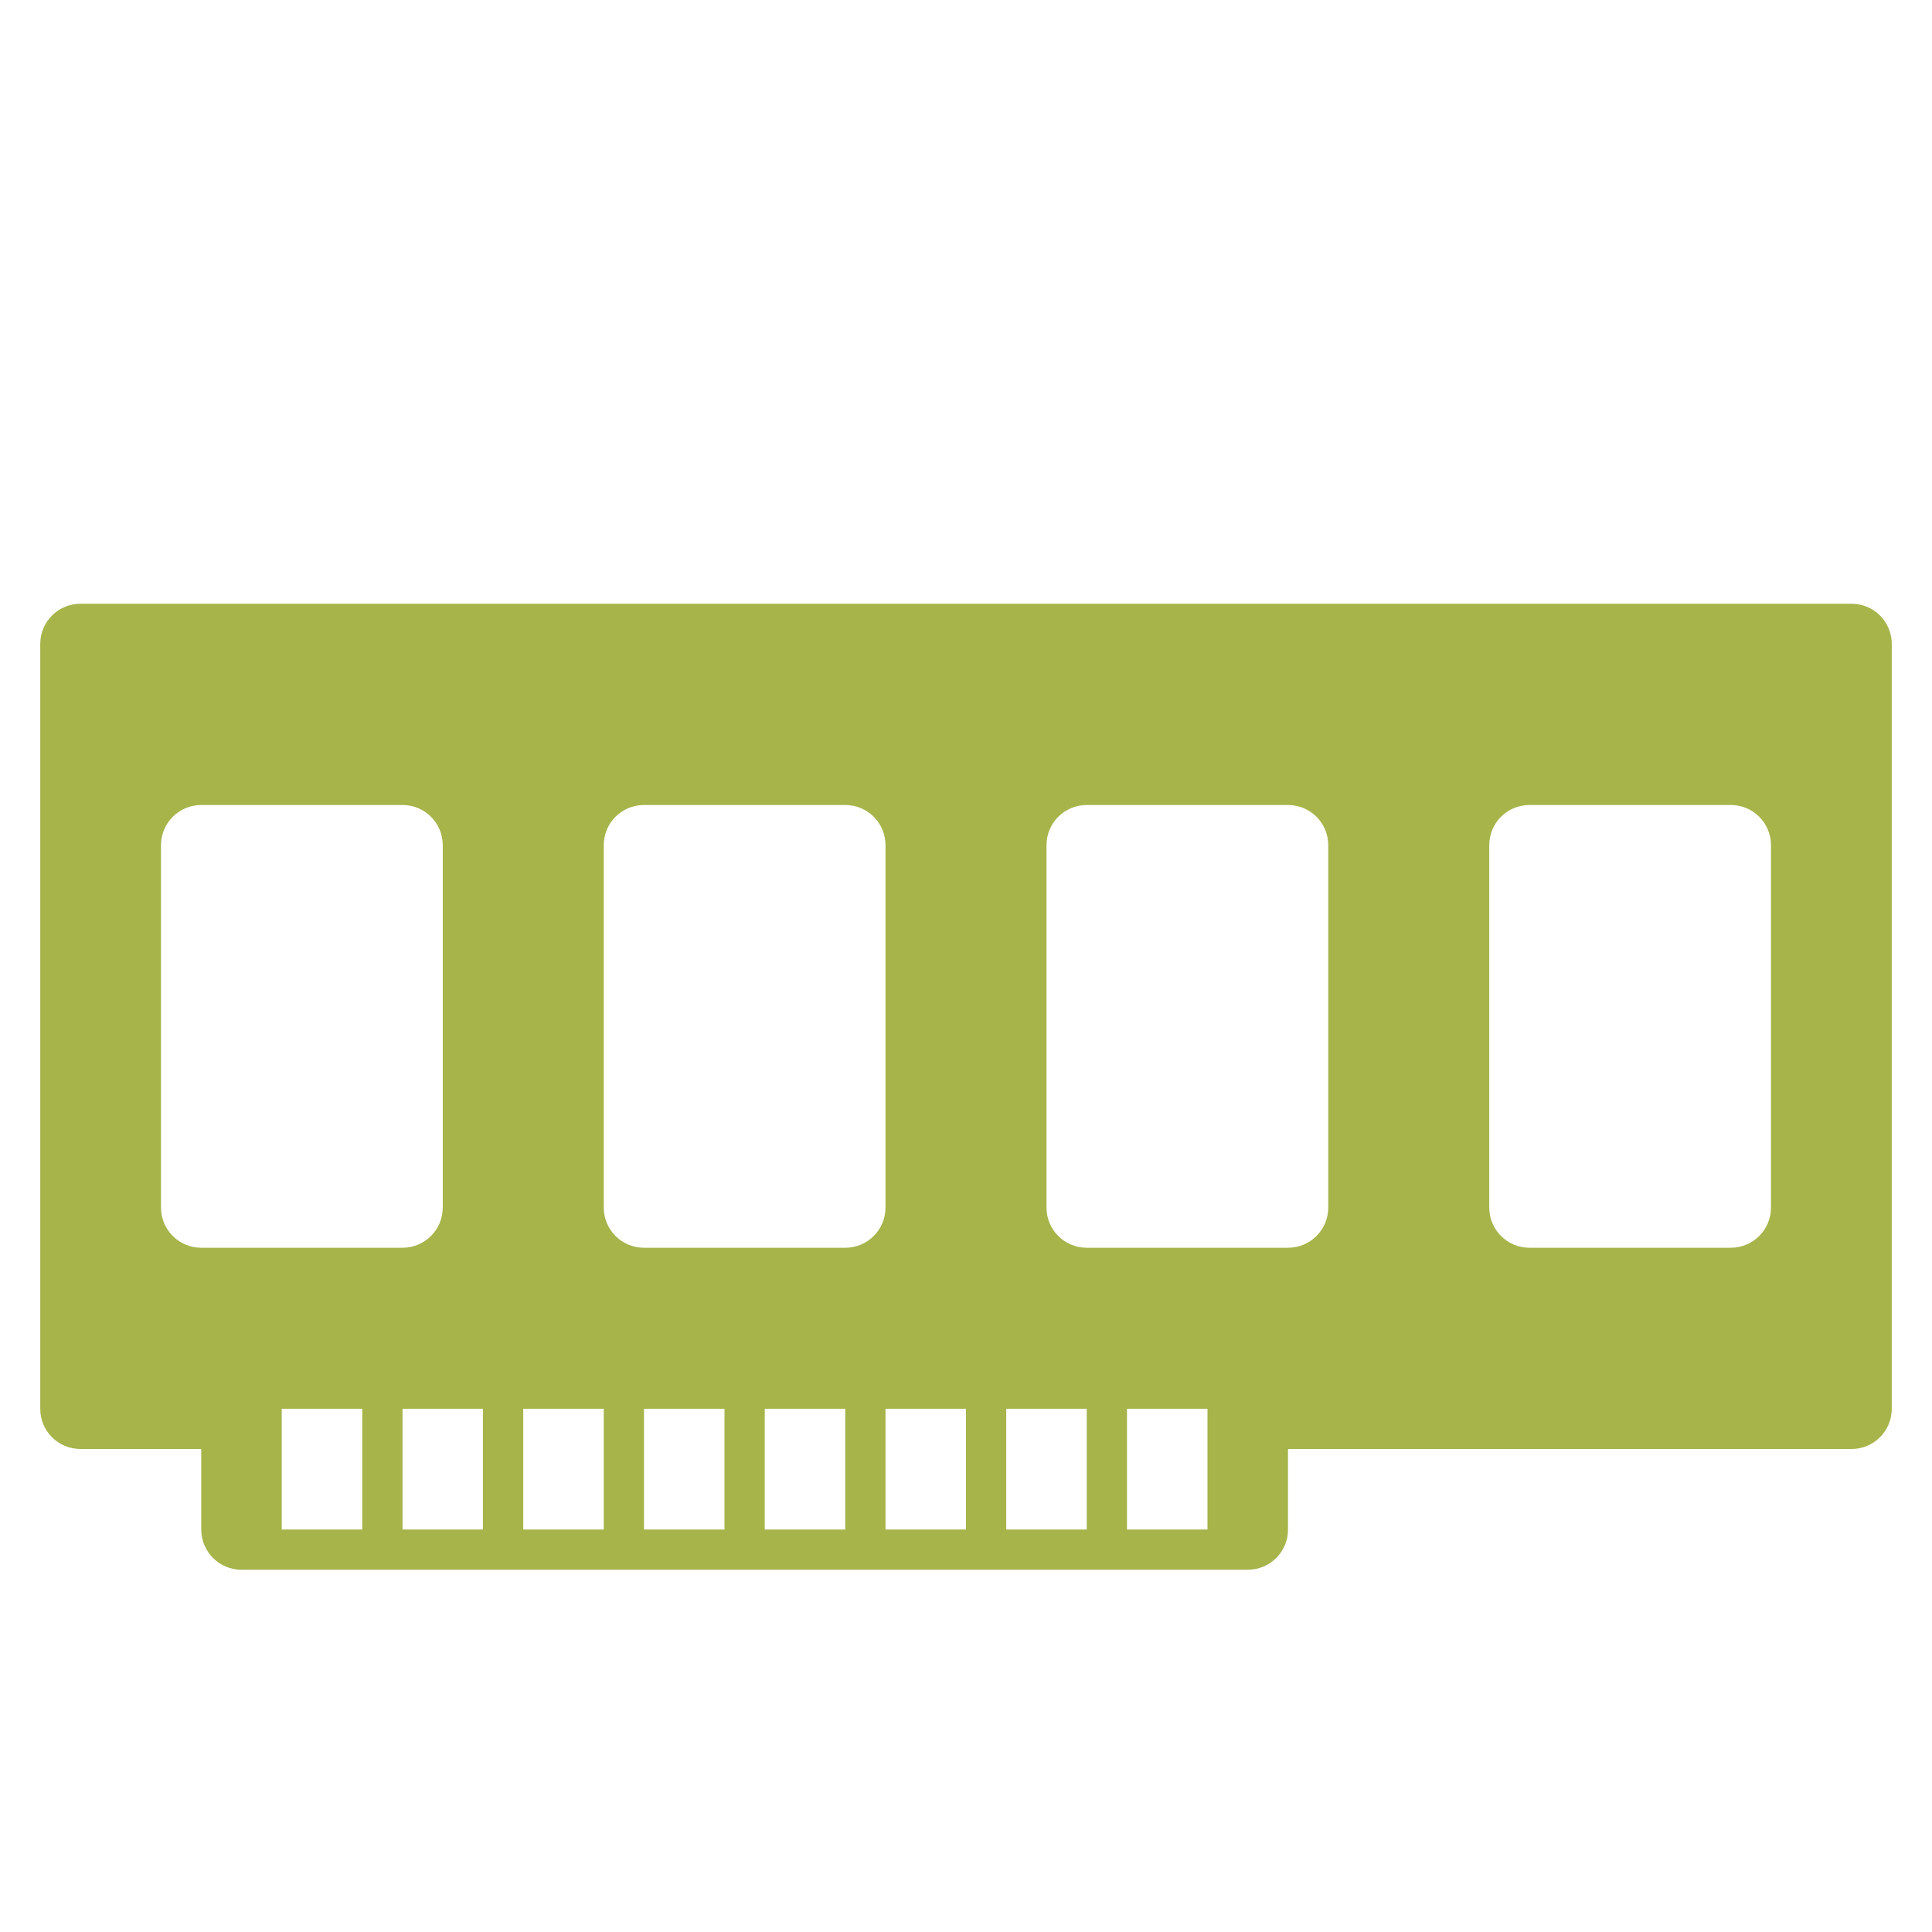 <?xml version="1.0" encoding="UTF-8" standalone="no"?>
<svg
   xmlns:dc="http://purl.org/dc/elements/1.1/"
   xmlns:cc="http://creativecommons.org/ns#"
   xmlns:rdf="http://www.w3.org/1999/02/22-rdf-syntax-ns#"
   xmlns:svg="http://www.w3.org/2000/svg"
   xmlns="http://www.w3.org/2000/svg"
   xmlns:xlink="http://www.w3.org/1999/xlink"
   xmlns:sodipodi="http://sodipodi.sourceforge.net/DTD/sodipodi-0.dtd"
   xmlns:inkscape="http://www.inkscape.org/namespaces/inkscape"
   viewBox="0 0 48 48"
   id="svg2"
   version="1.1"
   inkscape:version="0.48.4 r9939"
   width="100%"
   height="100%"
   sodipodi:docname="gnome-dev-memory.svg">
  <sodipodi:namedview
     pagecolor="#ffffff"
     bordercolor="#666666"
     borderopacity="1"
     objecttolerance="10"
     gridtolerance="10"
     guidetolerance="10"
     inkscape:pageopacity="0"
     inkscape:pageshadow="2"
     inkscape:window-width="1280"
     inkscape:window-height="998"
     id="namedview92"
     showgrid="true"
     inkscape:zoom="2.4583333"
     inkscape:cx="112.483"
     inkscape:cy="-38.180178"
     inkscape:window-x="0"
     inkscape:window-y="0"
     inkscape:window-maximized="1"
     inkscape:current-layer="svg2">
    <inkscape:grid
       type="xygrid"
       id="grid3071" />
  </sodipodi:namedview>
  <defs
     id="defs4">
    <linearGradient
       id="linearGradient7622">
      <stop
         offset="0"
         style="stop-color:#fff"
         id="stop7" />
      <stop
         offset="1"
         style="stop-color:#fff;stop-opacity:0"
         id="stop9" />
    </linearGradient>
    <linearGradient
       id="linearGradient14881">
      <stop
         offset="0"
         style="stop-color:#877c32"
         id="stop12" />
      <stop
         offset="1"
         style="stop-color:#ffd716"
         id="stop14" />
    </linearGradient>
    <linearGradient
       gradientTransform="matrix(-.333 0 0 1 24.667 9)"
       id="linearGradient2972"
       xlink:href="#linearGradient14881"
       x1="8"
       gradientUnits="userSpaceOnUse"
       x2="4.328" />
    <linearGradient
       gradientTransform="matrix(.531 0 0 .759 -34.068 12.746)"
       id="linearGradient4394"
       xlink:href="#linearGradient7622"
       y1="20.166"
       y2="31.347"
       x1="16.965"
       gradientUnits="userSpaceOnUse"
       x2="18.968" />
    <linearGradient
       gradientTransform="matrix(-.333 0 0 1 35.667 9)"
       id="linearGradient2978"
       xlink:href="#linearGradient14881"
       x1="8"
       gradientUnits="userSpaceOnUse"
       x2="4.328" />
    <linearGradient
       gradientTransform="matrix(.531 0 0 .759 -34.068 -9.254)"
       id="linearGradient4179"
       xlink:href="#linearGradient7622"
       y1="20.166"
       y2="31.347"
       x1="16.965"
       gradientUnits="userSpaceOnUse"
       x2="18.968" />
    <linearGradient
       gradientTransform="matrix(.531 0 0 .759 -34.068 1.746)"
       id="linearGradient4340"
       xlink:href="#linearGradient7622"
       y1="20.166"
       y2="31.347"
       x1="16.965"
       gradientUnits="userSpaceOnUse"
       x2="18.968" />
    <linearGradient
       gradientTransform="matrix(-.333 0 0 1 46.667 9)"
       id="linearGradient2984"
       xlink:href="#linearGradient14881"
       x1="8"
       gradientUnits="userSpaceOnUse"
       x2="4.328" />
    <linearGradient
       gradientTransform="matrix(0 -.333 1 0 -13 28)"
       id="linearGradient4167"
       xlink:href="#linearGradient14881"
       x1="24"
       gradientUnits="userSpaceOnUse"
       x2="27" />
    <linearGradient
       gradientTransform="matrix(.333 0 0 1 1.333 9)"
       id="linearGradient2963"
       xlink:href="#linearGradient14881"
       x1="8"
       gradientUnits="userSpaceOnUse"
       x2="4.328" />
    <linearGradient
       gradientTransform="matrix(.531 0 0 .759 -34.068 23.746)"
       id="linearGradient4448"
       xlink:href="#linearGradient7622"
       y1="20.166"
       y2="31.347"
       x1="16.965"
       gradientUnits="userSpaceOnUse"
       x2="18.968" />
    <linearGradient
       gradientTransform="matrix(-.333 0 0 1 13.667 9)"
       id="linearGradient2966"
       xlink:href="#linearGradient14881"
       x1="8"
       gradientUnits="userSpaceOnUse"
       x2="4.328" />
    <linearGradient
       gradientTransform="matrix(.333 0 0 1 12.333 9)"
       id="linearGradient2969"
       xlink:href="#linearGradient14881"
       x1="8"
       gradientUnits="userSpaceOnUse"
       x2="4.328" />
    <linearGradient
       gradientTransform="matrix(0 -.333 1 0 -13 33.667)"
       id="linearGradient4176"
       xlink:href="#linearGradient14881"
       x1="8"
       gradientUnits="userSpaceOnUse"
       x2="4.328" />
    <linearGradient
       gradientTransform="matrix(.333 0 0 1 23.333 9)"
       id="linearGradient2975"
       xlink:href="#linearGradient14881"
       x1="8"
       gradientUnits="userSpaceOnUse"
       x2="4.328" />
    <linearGradient
       gradientTransform="matrix(-1.984 0 0 .631 35.91 9.596)"
       id="linearGradient3203"
       y1="42.891"
       y2="39.267"
       x1="6.221"
       gradientUnits="userSpaceOnUse"
       x2="6.238">
      <stop
         offset="0"
         style="stop-color:#d3ba00"
         id="stop30" />
      <stop
         offset="1"
         style="stop-color:#d3ba00;stop-opacity:0"
         id="stop32" />
    </linearGradient>
    <linearGradient
       gradientTransform="matrix(.333 0 0 1 34.333 9)"
       id="linearGradient2981"
       xlink:href="#linearGradient14881"
       x1="8"
       gradientUnits="userSpaceOnUse"
       x2="4.328" />
    <radialGradient
       cx="10.78"
       cy="14.525"
       gradientTransform="matrix(2.792 .124 -.032 .725 -18.856 8.627)"
       id="radialGradient3735"
       r="23"
       gradientUnits="userSpaceOnUse">
      <stop
         offset="0"
         style="stop-color:#628430"
         id="stop36" />
      <stop
         offset="1"
         style="stop-color:#364d17"
         id="stop38" />
    </radialGradient>
    <radialGradient
       cx="21.5"
       cy="44.75"
       gradientTransform="matrix(1.03 0 0 .118 -3.648 33.735)"
       id="radialGradient3052"
       r="17"
       gradientUnits="userSpaceOnUse">
      <stop
         offset="0"
         id="stop41" />
      <stop
         offset="1"
         style="stop-opacity:0"
         id="stop43" />
    </radialGradient>
    <radialGradient
       cx="6.509"
       cy="12.336"
       gradientTransform="matrix(2.064 -.005 .002 .823 -6.948 9.547)"
       id="radialGradient3737"
       xlink:href="#linearGradient7622"
       r="21.999"
       gradientUnits="userSpaceOnUse" />
  </defs>
  <path
     style="fill:#a6b44a;fill-opacity:1;stroke:none"
     d="M 2 15 C 1.446 15 1 15.446 1 16 L 1 35 C 1 35.554 1.446 36 2 36 L 5 36 L 5 38 C 5 38.554 5.446 39 6 39 L 31 39 C 31.554 39 32 38.554 32 38 L 32 36 L 46 36 C 46.554 36 47 35.554 47 35 L 47 16 C 47 15.446 46.554 15 46 15 L 2 15 z M 5 20 L 10 20 C 10.554 20 11 20.446 11 21 L 11 30 C 11 30.554 10.554 31 10 31 L 5 31 C 4.446 31 4 30.554 4 30 L 4 21 C 4 20.446 4.446 20 5 20 z M 16 20 L 21 20 C 21.554 20 22 20.446 22 21 L 22 30 C 22 30.554 21.554 31 21 31 L 16 31 C 15.446 31 15 30.554 15 30 L 15 21 C 15 20.446 15.446 20 16 20 z M 27 20 L 32 20 C 32.554 20 33 20.446 33 21 L 33 30 C 33 30.554 32.554 31 32 31 L 27 31 C 26.446 31 26 30.554 26 30 L 26 21 C 26 20.446 26.446 20 27 20 z M 38 20 L 43 20 C 43.554 20 44 20.446 44 21 L 44 30 C 44 30.554 43.554 31 43 31 L 38 31 C 37.446 31 37 30.554 37 30 L 37 21 C 37 20.446 37.446 20 38 20 z M 7 35 L 9 35 L 9 38 L 7 38 L 7 35 z M 10 35 L 12 35 L 12 38 L 10 38 L 10 35 z M 13 35 L 15 35 L 15 38 L 13 38 L 13 35 z M 16 35 L 18 35 L 18 38 L 16 38 L 16 35 z M 19 35 L 21 35 L 21 38 L 19 38 L 19 35 z M 22 35 L 24 35 L 24 38 L 22 38 L 22 35 z M 25 35 L 27 35 L 27 38 L 25 38 L 25 35 z M 28 35 L 30 35 L 30 38 L 28 38 L 28 35 z "
     id="rect3073" />
</svg>
